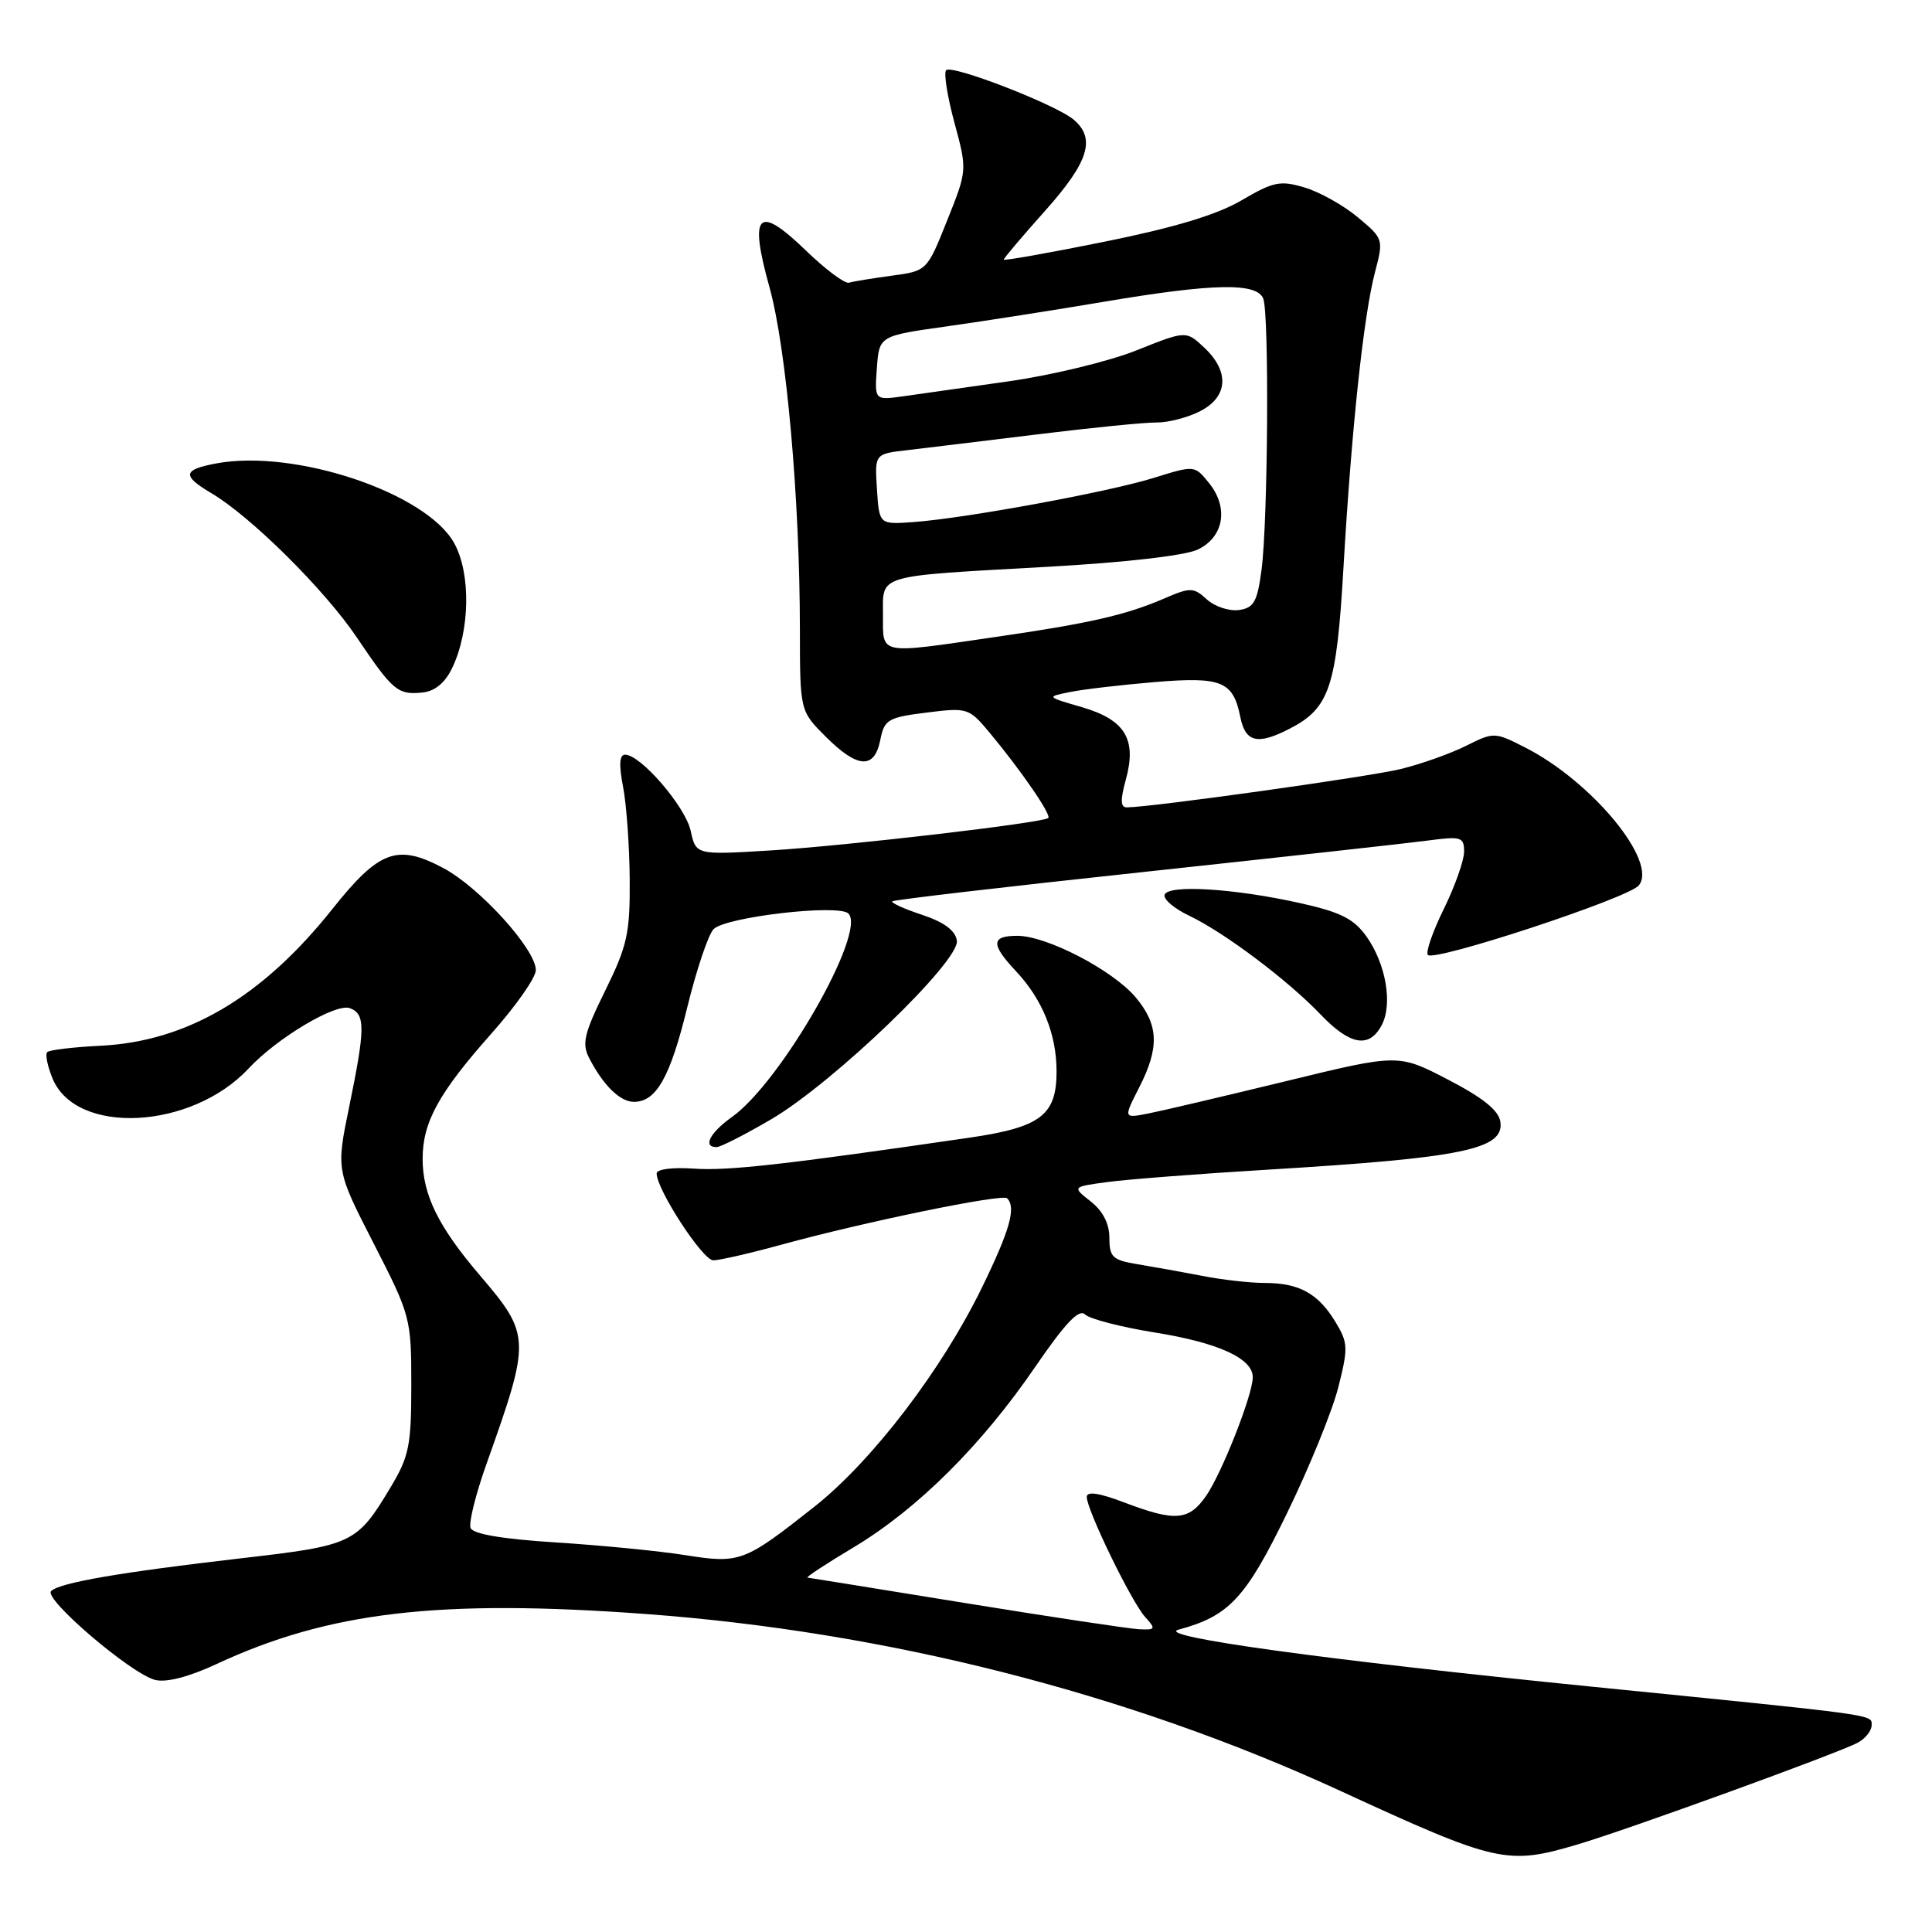 <?xml version="1.0" encoding="UTF-8" standalone="no"?>
<!DOCTYPE svg PUBLIC "-//W3C//DTD SVG 1.1//EN" "http://www.w3.org/Graphics/SVG/1.1/DTD/svg11.dtd" >
<svg xmlns="http://www.w3.org/2000/svg" xmlns:xlink="http://www.w3.org/1999/xlink" version="1.1" viewBox="0 0 256 256">
 <g >
 <path fill="currentColor"
d=" M 209.07 244.39 C 215.66 242.44 243.56 232.31 246.15 230.92 C 247.17 230.38 248.00 229.33 248.00 228.61 C 248.00 227.16 249.31 227.34 211.00 223.50 C 175.70 219.96 152.89 216.82 156.16 215.94 C 162.86 214.13 165.06 211.78 170.54 200.50 C 173.49 194.45 176.54 186.95 177.33 183.83 C 178.66 178.59 178.63 177.92 176.94 175.14 C 174.66 171.39 172.14 170.00 167.61 170.00 C 165.68 170.00 161.94 169.58 159.30 169.06 C 156.66 168.55 152.81 167.86 150.75 167.52 C 147.43 166.98 147.00 166.58 147.00 164.03 C 147.00 162.15 146.14 160.47 144.53 159.20 C 142.06 157.26 142.06 157.26 146.71 156.63 C 149.27 156.28 158.82 155.54 167.93 154.99 C 193.79 153.43 199.33 152.30 198.81 148.65 C 198.59 147.14 196.52 145.47 191.90 143.07 C 185.29 139.63 185.29 139.63 170.40 143.26 C 162.20 145.25 154.01 147.18 152.18 147.54 C 148.86 148.19 148.86 148.19 150.93 144.13 C 153.66 138.80 153.54 135.80 150.48 132.15 C 147.45 128.55 138.70 124.00 134.80 124.00 C 131.31 124.00 131.27 125.12 134.63 128.70 C 138.13 132.42 140.00 137.04 140.00 141.97 C 140.00 147.78 137.90 149.37 128.45 150.75 C 103.85 154.33 96.47 155.16 91.98 154.85 C 89.09 154.65 87.00 154.92 87.01 155.50 C 87.03 157.66 93.12 167.00 94.51 167.00 C 95.32 167.00 99.38 166.07 103.53 164.93 C 114.62 161.89 132.82 158.15 133.45 158.78 C 134.66 159.99 133.83 162.97 130.14 170.55 C 124.84 181.46 115.60 193.56 107.92 199.64 C 98.60 207.00 98.06 207.21 90.77 206.06 C 87.32 205.51 79.62 204.76 73.66 204.38 C 66.55 203.93 62.66 203.27 62.35 202.46 C 62.09 201.78 63.05 197.92 64.50 193.87 C 70.35 177.43 70.33 176.89 63.56 168.96 C 58.08 162.54 56.00 158.30 56.00 153.55 C 56.00 148.69 58.13 144.82 65.15 136.91 C 68.37 133.29 71.00 129.53 71.00 128.55 C 71.00 125.79 63.55 117.57 58.72 115.01 C 52.64 111.78 50.23 112.67 44.04 120.45 C 34.74 132.14 24.76 138.02 13.27 138.57 C 9.70 138.75 6.54 139.12 6.26 139.41 C 5.97 139.70 6.29 141.28 6.97 142.92 C 10.10 150.48 25.37 149.69 32.94 141.58 C 36.74 137.51 44.52 132.88 46.37 133.59 C 48.43 134.38 48.41 136.23 46.27 146.65 C 44.54 155.06 44.54 155.06 49.52 164.78 C 54.40 174.31 54.50 174.67 54.50 183.50 C 54.50 191.55 54.21 192.99 51.74 197.10 C 47.29 204.52 46.76 204.78 31.96 206.48 C 15.87 208.34 7.88 209.72 6.77 210.83 C 5.74 211.86 17.39 221.81 20.56 222.60 C 22.04 222.97 25.04 222.20 28.70 220.49 C 43.60 213.56 58.19 211.86 85.51 213.86 C 117.38 216.20 149.39 224.33 177.40 237.21 C 198.43 246.89 199.68 247.17 209.07 244.39 Z  M 102.19 148.31 C 110.44 143.47 127.20 127.35 126.79 124.64 C 126.60 123.30 125.10 122.19 122.19 121.22 C 119.82 120.44 118.04 119.63 118.23 119.43 C 118.43 119.23 133.42 117.48 151.55 115.54 C 169.67 113.59 186.64 111.72 189.25 111.37 C 193.61 110.79 194.00 110.91 194.00 112.85 C 194.00 114.01 192.79 117.43 191.31 120.45 C 189.82 123.47 188.88 126.21 189.20 126.54 C 190.12 127.45 215.75 119.01 217.14 117.33 C 219.73 114.21 210.99 103.58 202.10 99.05 C 198.05 96.99 197.95 96.98 194.25 98.83 C 192.19 99.86 188.30 101.24 185.61 101.90 C 181.43 102.92 152.79 106.94 149.33 106.98 C 148.47 107.00 148.43 106.04 149.17 103.34 C 150.66 97.96 149.10 95.38 143.35 93.70 C 138.62 92.33 138.62 92.33 141.82 91.69 C 143.59 91.33 148.61 90.75 152.99 90.38 C 161.89 89.64 163.40 90.26 164.35 95.02 C 165.02 98.37 166.65 98.75 170.90 96.55 C 176.18 93.82 177.10 91.07 178.02 75.16 C 179.09 56.73 180.69 41.79 182.19 36.08 C 183.34 31.71 183.32 31.63 179.93 28.80 C 178.04 27.22 174.87 25.44 172.88 24.85 C 169.65 23.88 168.75 24.06 164.52 26.54 C 161.25 28.46 155.60 30.16 146.39 32.02 C 139.02 33.51 133.00 34.58 133.00 34.40 C 133.00 34.22 135.47 31.30 138.50 27.91 C 144.27 21.44 145.23 18.35 142.25 15.84 C 139.88 13.85 126.14 8.52 125.37 9.30 C 125.03 9.63 125.52 12.75 126.46 16.23 C 128.17 22.55 128.17 22.55 125.50 29.22 C 122.83 35.90 122.83 35.90 118.16 36.53 C 115.60 36.88 113.05 37.29 112.50 37.46 C 111.95 37.63 109.37 35.70 106.76 33.17 C 100.39 27.02 99.22 28.23 101.97 38.10 C 104.20 46.15 105.98 66.09 105.99 83.35 C 106.00 94.20 106.00 94.20 109.40 97.60 C 113.63 101.83 115.86 101.97 116.64 98.06 C 117.18 95.34 117.65 95.06 122.78 94.42 C 128.21 93.74 128.39 93.80 131.15 97.11 C 135.33 102.13 139.35 107.99 138.90 108.39 C 138.18 109.04 112.11 112.08 102.05 112.69 C 92.22 113.29 92.22 113.29 91.52 110.09 C 90.81 106.87 84.90 100.00 82.83 100.00 C 82.08 100.00 81.99 101.33 82.56 104.25 C 83.01 106.59 83.41 112.11 83.44 116.52 C 83.49 123.64 83.13 125.30 80.20 131.25 C 77.39 136.96 77.07 138.28 78.08 140.22 C 79.94 143.83 82.17 146.00 84.00 146.00 C 86.96 146.00 88.80 142.74 91.06 133.50 C 92.27 128.55 93.84 123.88 94.54 123.13 C 96.04 121.51 111.07 119.76 112.41 121.04 C 114.90 123.43 103.50 143.37 97.00 148.00 C 94.05 150.10 93.08 152.00 94.95 152.00 C 95.47 152.00 98.72 150.34 102.19 148.31 Z  M 183.07 135.86 C 184.57 133.07 183.65 127.72 181.05 124.07 C 179.39 121.74 177.62 120.85 172.24 119.66 C 163.55 117.72 154.78 117.18 154.32 118.56 C 154.12 119.14 155.57 120.38 157.54 121.32 C 162.23 123.55 170.62 129.86 174.95 134.39 C 178.87 138.50 181.42 138.96 183.07 135.86 Z  M 59.92 88.50 C 62.28 83.58 62.41 76.03 60.20 72.00 C 56.54 65.31 39.06 59.45 28.63 61.41 C 24.21 62.24 24.09 63.03 28.01 65.35 C 33.22 68.42 43.03 78.15 47.27 84.45 C 52.07 91.57 52.71 92.10 55.99 91.76 C 57.63 91.59 58.98 90.48 59.92 88.50 Z  M 128.00 212.43 C 116.72 210.60 107.28 209.07 107.00 209.04 C 106.72 209.01 109.51 207.18 113.19 204.98 C 121.59 199.93 130.08 191.49 137.17 181.12 C 141.14 175.33 142.98 173.38 143.77 174.17 C 144.36 174.76 148.52 175.84 153.00 176.56 C 161.42 177.91 166.00 179.99 166.00 182.49 C 166.00 184.81 161.88 195.26 159.79 198.25 C 157.51 201.50 155.72 201.64 149.01 199.10 C 145.66 197.82 144.00 197.57 144.00 198.35 C 144.00 200.07 149.91 212.24 151.73 214.25 C 153.19 215.87 153.13 215.99 150.90 215.88 C 149.58 215.81 139.28 214.26 128.00 212.43 Z  M 117.00 81.52 C 117.00 76.05 115.85 76.39 138.71 75.11 C 149.02 74.54 157.03 73.62 158.71 72.82 C 162.18 71.16 162.84 67.26 160.19 63.99 C 158.29 61.64 158.28 61.64 152.89 63.32 C 146.86 65.20 127.90 68.68 121.00 69.18 C 116.50 69.50 116.50 69.50 116.20 64.82 C 115.90 60.14 115.90 60.14 120.20 59.65 C 122.56 59.37 130.35 58.43 137.50 57.55 C 144.65 56.67 151.76 55.96 153.30 55.98 C 154.84 55.99 157.43 55.31 159.05 54.47 C 162.73 52.57 162.94 49.23 159.58 46.07 C 157.16 43.80 157.16 43.80 150.60 46.42 C 146.99 47.87 139.42 49.70 133.77 50.51 C 128.12 51.31 121.79 52.21 119.69 52.51 C 115.88 53.04 115.88 53.04 116.19 48.77 C 116.50 44.50 116.50 44.50 125.50 43.24 C 130.45 42.54 139.79 41.08 146.25 39.99 C 160.80 37.53 166.56 37.42 167.39 39.58 C 168.19 41.66 168.01 69.08 167.16 75.50 C 166.60 79.74 166.15 80.55 164.17 80.83 C 162.88 81.01 160.97 80.38 159.92 79.43 C 158.14 77.81 157.75 77.80 154.25 79.31 C 149.13 81.51 144.37 82.60 131.72 84.43 C 116.29 86.68 117.00 86.82 117.00 81.52 Z "/>
</g>
</svg>